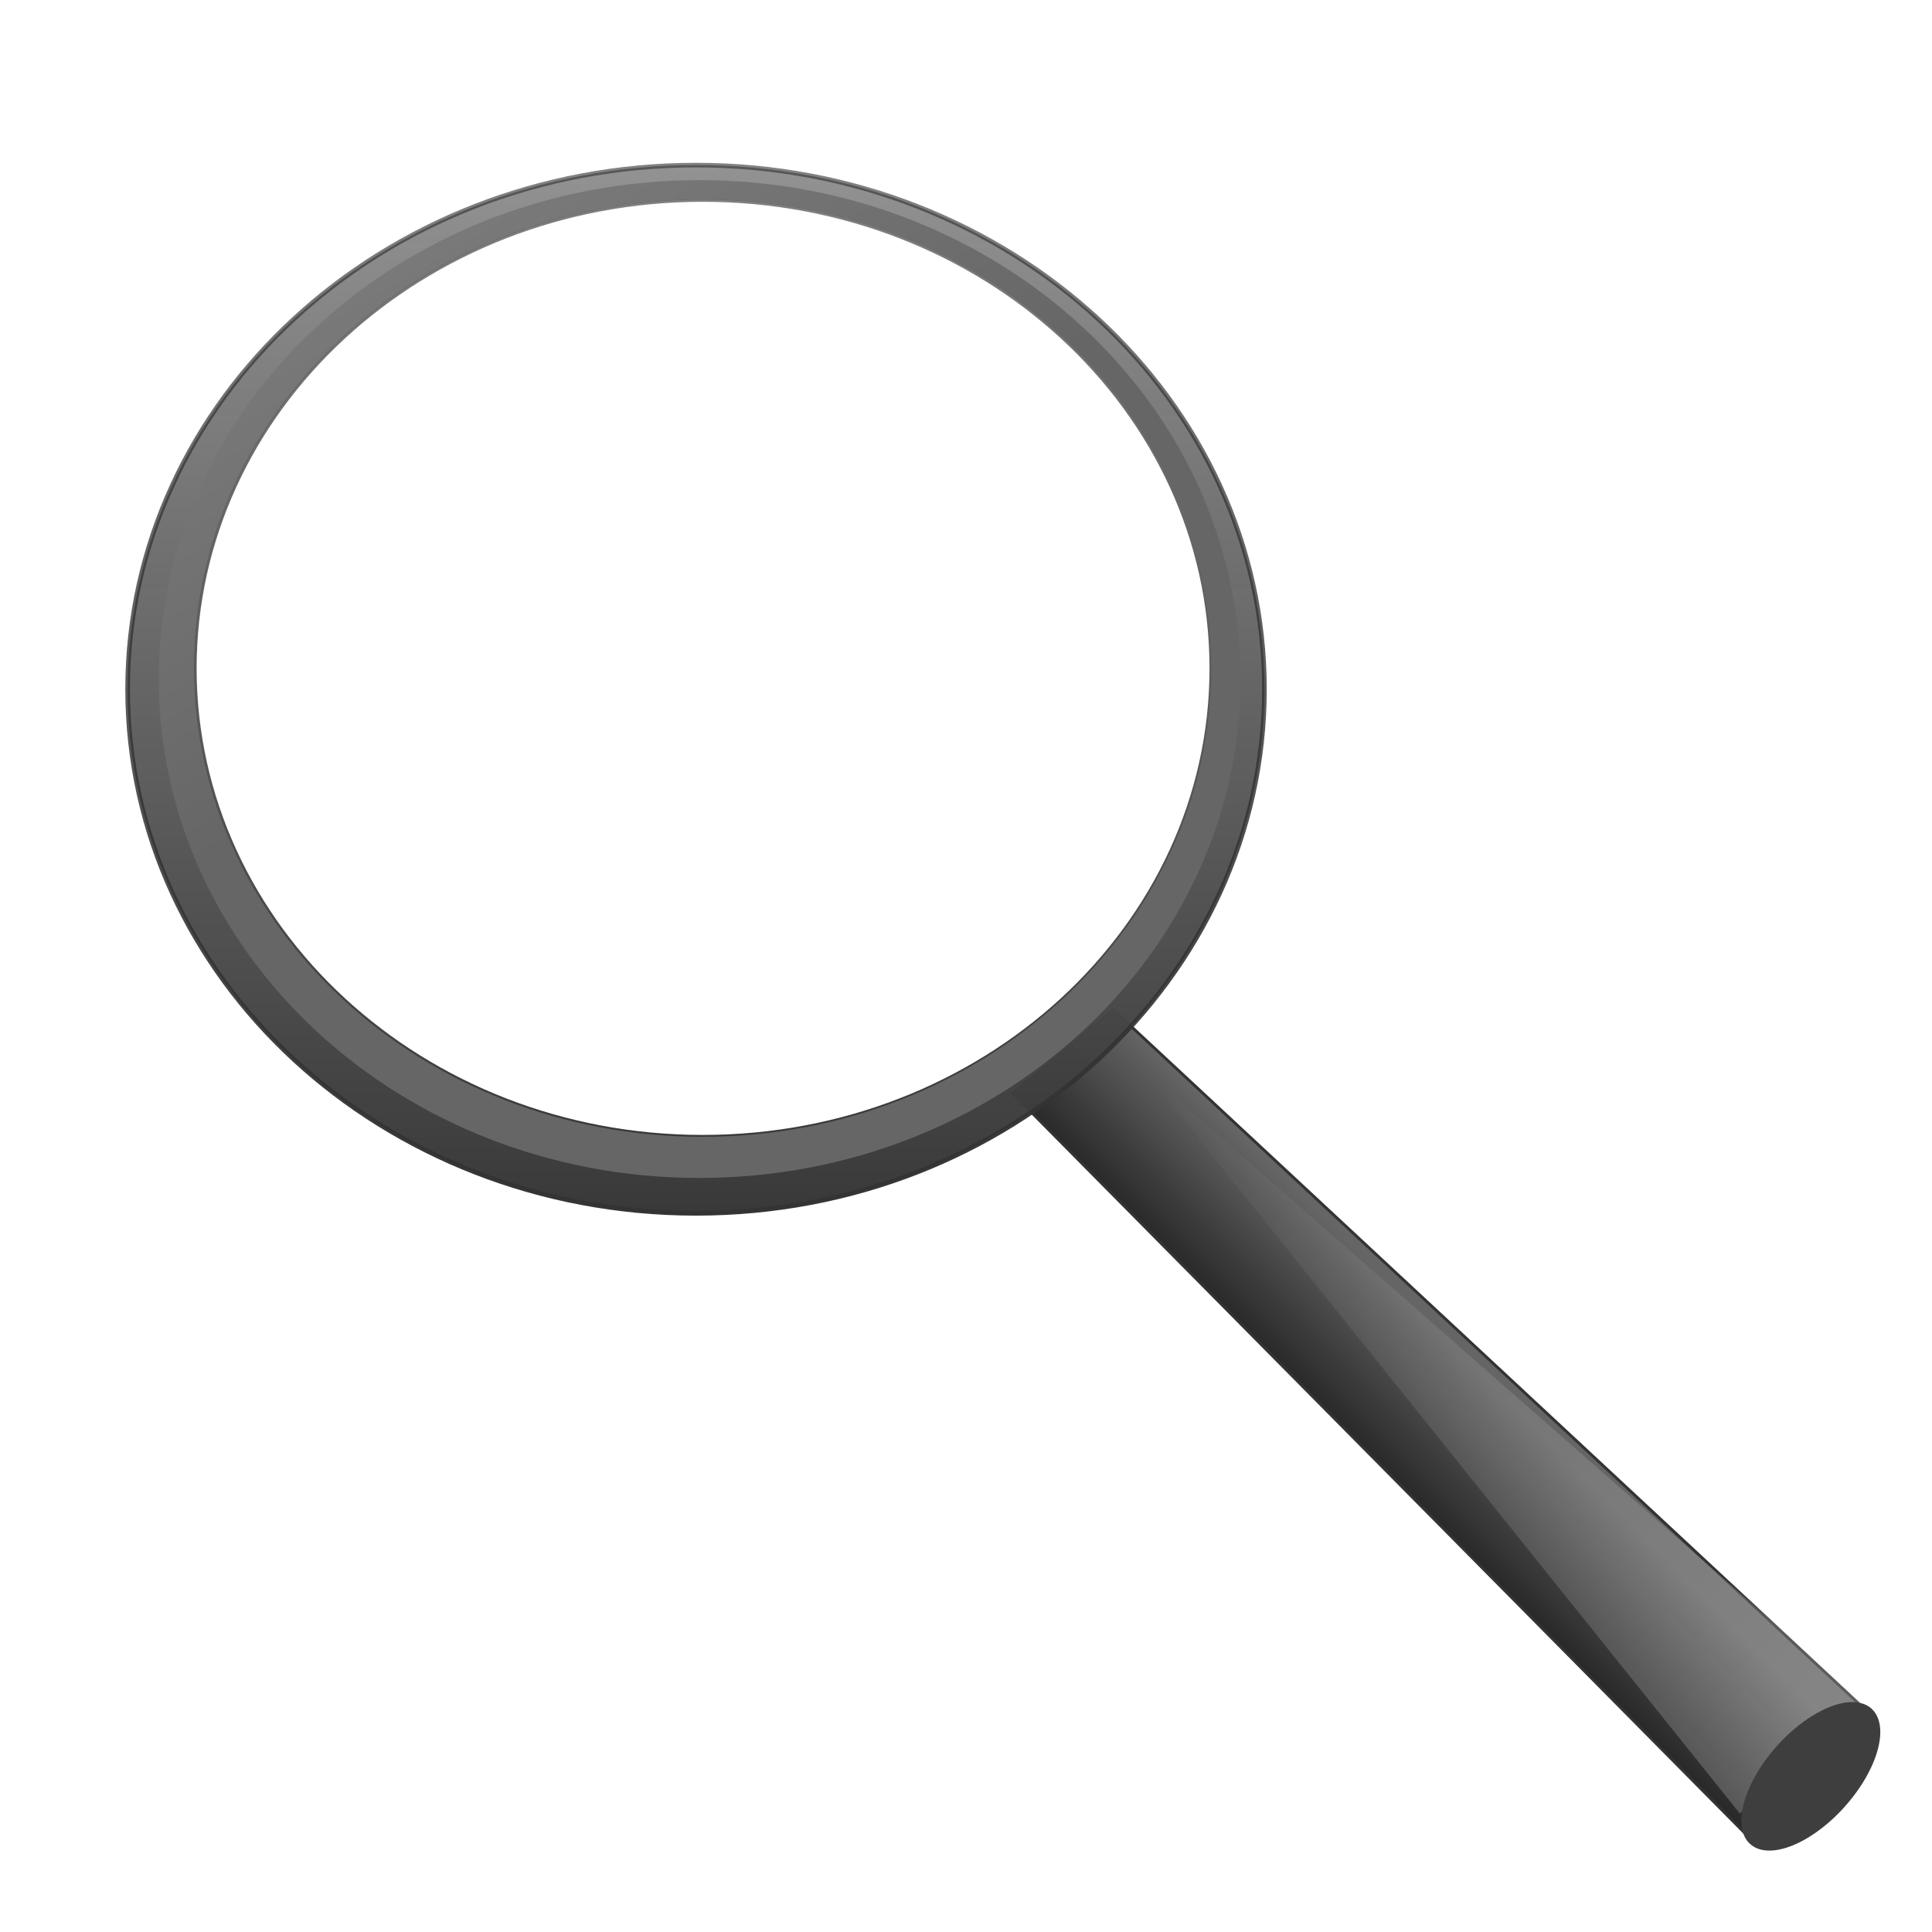 <?xml version="1.0" encoding="UTF-8" standalone="no"?>
<!-- Created with Inkscape (http://www.inkscape.org/) -->

<svg
   xmlns:dc="http://purl.org/dc/elements/1.1/"
   xmlns:cc="http://creativecommons.org/ns#"
   xmlns:rdf="http://www.w3.org/1999/02/22-rdf-syntax-ns#"
   xmlns:svg="http://www.w3.org/2000/svg"
   xmlns="http://www.w3.org/2000/svg"
   xmlns:sodipodi="http://sodipodi.sourceforge.net/DTD/sodipodi-0.dtd"
   xmlns:inkscape="http://www.inkscape.org/namespaces/inkscape"
   id="svg2906"
   height="64"
   width="64"
   version="1.0"
   inkscape:version="0.91 r13725"
   sodipodi:docname="folder-saved-search-glass-only.svg">
  <sodipodi:namedview
     pagecolor="#ffffff"
     bordercolor="#666666"
     borderopacity="1"
     objecttolerance="10"
     gridtolerance="10"
     guidetolerance="10"
     inkscape:pageopacity="0"
     inkscape:pageshadow="2"
     inkscape:window-width="1633"
     inkscape:window-height="907"
     id="namedview77"
     showgrid="false"
     inkscape:zoom="7.375"
     inkscape:cx="29.341434"
     inkscape:cy="20.924744"
     inkscape:window-x="0"
     inkscape:window-y="24"
     inkscape:window-maximized="0"
     inkscape:current-layer="layer1" />
  <defs
     id="defs2908">
    <filter
       id="filter10131"
       color-interpolation-filters="sRGB">
      <feGaussianBlur
         id="feGaussianBlur10133"
         stdDeviation="0.312" />
    </filter>
    <linearGradient
       id="linearGradient2960"
       y2="15.944"
       gradientUnits="userSpaceOnUse"
       x2="65.34"
       gradientTransform="translate(-53.765,-0.114)"
       y1="45.114"
       x1="82.453">
      <stop
         id="stop3048"
         style="stop-color:#666"
         offset="0" />
      <stop
         id="stop3050"
         style="stop-color:#808080"
         offset="1" />
    </linearGradient>
    <linearGradient
       id="linearGradient2769-669"
       y2="67.35"
       gradientUnits="userSpaceOnUse"
       x2="201.87"
       gradientTransform="translate(-127.09,-2.645)"
       y1="146.15"
       x1="277.57">
      <stop
         id="stop3018"
         style="stop-color:#fff"
         offset="0" />
      <stop
         id="stop3020"
         style="stop-color:#fff;stop-opacity:0"
         offset="1" />
    </linearGradient>
    <radialGradient
       id="radialGradient2904"
       gradientUnits="userSpaceOnUse"
       cy="5.017"
       cx="3"
       gradientTransform="matrix(-1.7093e-8 2.28 -2.895 -1.9417e-8 16.801 2.29)"
       r="21">
      <stop
         id="stop3486"
         style="stop-color:#bdbdbd"
         offset="0" />
      <stop
         id="stop3488"
         style="stop-color:#d0d0d0"
         offset="1" />
    </radialGradient>
    <linearGradient
       id="linearGradient2902"
       y2="16.19"
       gradientUnits="userSpaceOnUse"
       x2="62.989"
       gradientTransform="matrix(1.341 0 0 1.33 -68.673 -1.51)"
       y1="13.183"
       x1="62.989">
      <stop
         id="stop6406"
         style="stop-color:#f9f9f9"
         offset="0" />
      <stop
         id="stop6408"
         style="stop-color:#c9c9c9"
         offset="1" />
    </linearGradient>
    <radialGradient
       id="radialGradient2880"
       gradientUnits="userSpaceOnUse"
       cy="486.65"
       cx="605.71"
       gradientTransform="matrix(-.032 0 0 .037 23.363 25.412)"
       r="117.14">
      <stop
         id="stop2681"
         offset="0" />
      <stop
         id="stop2683"
         style="stop-opacity:0"
         offset="1" />
    </radialGradient>
    <radialGradient
       id="radialGradient2878"
       gradientUnits="userSpaceOnUse"
       cy="486.65"
       cx="605.71"
       gradientTransform="matrix(.032 0 0 .037 24.637 25.412)"
       r="117.14">
      <stop
         id="stop2675"
         offset="0" />
      <stop
         id="stop2677"
         style="stop-opacity:0"
         offset="1" />
    </radialGradient>
    <linearGradient
       id="linearGradient2876"
       y2="609.51"
       gradientUnits="userSpaceOnUse"
       x2="302.86"
       gradientTransform="matrix(.083 0 0 .037 -5.941 25.412)"
       y1="366.65"
       x1="302.86">
      <stop
         id="stop2667"
         style="stop-opacity:0"
         offset="0" />
      <stop
         id="stop2669"
         offset=".5" />
      <stop
         id="stop2671"
         style="stop-opacity:0"
         offset="1" />
    </linearGradient>
    <linearGradient
       id="linearGradient2895"
       y2="15.944"
       gradientUnits="userSpaceOnUse"
       x2="65.34"
       gradientTransform="matrix(1.341 0 0 1.327 -72.463 -1.603)"
       y1="45.114"
       x1="82.453">
      <stop
         id="stop3624-5"
         style="stop-color:#2E4705"
         offset="0" />
      <stop
         id="stop3626-7"
         style="stop-color:#4A6A17"
         offset="1" />
    </linearGradient>
    <radialGradient
       id="radialGradient2893"
       gradientUnits="userSpaceOnUse"
       cy="14.113"
       cx="63.969"
       gradientTransform="matrix(2.098 -1.262e-7 8.2824e-8 1.347 -115.97 9.354)"
       r="23.097">
      <stop
         id="stop3618-2"
         style="stop-color:#ADC980"
         offset="0" />
      <stop
         id="stop2559"
         style="stop-color:#87A752"
         offset=".5" />
      <stop
         id="stop3620-1"
         style="stop-color:#688933"
         offset="1" />
    </radialGradient>
    <linearGradient
       id="linearGradient2890"
       y2="36.658"
       gradientUnits="userSpaceOnUse"
       x2="22.809"
       gradientTransform="matrix(1.535 0 0 1.327 -5.021 -.049)"
       y1="49.629"
       x1="22.935">
      <stop
         id="stop2661"
         style="stop-color:#0a0a0a;stop-opacity:.498"
         offset="0" />
      <stop
         id="stop2663"
         style="stop-color:#0a0a0a;stop-opacity:0"
         offset="1" />
    </linearGradient>
    <radialGradient
       id="radialGradient2887"
       gradientUnits="userSpaceOnUse"
       cy="8.302"
       cx="7.265"
       gradientTransform="matrix(0 1.607 -2.182 0 34.686 9.285)"
       r="20.98">
      <stop
         id="stop2693"
         style="stop-color:#fff;stop-opacity:0.4"
         offset="0" />
      <stop
         id="stop2695"
         style="stop-color:#fff;stop-opacity:0"
         offset="1" />
    </radialGradient>
    <linearGradient
       id="linearGradient2884"
       y2="33.955"
       gradientUnits="userSpaceOnUse"
       x2="15.215"
       gradientTransform="matrix(1.341 0 0 1.33 -.373 -1.31)"
       y1="22.292"
       x1="11.566">
      <stop
         id="stop2687"
         style="stop-color:#fff;stop-opacity:.275"
         offset="0" />
      <stop
         id="stop2689"
         style="stop-color:#fff;stop-opacity:.078"
         offset="1" />
    </linearGradient>
    <linearGradient
       id="linearGradient3333"
       y2="11.949"
       gradientUnits="userSpaceOnUse"
       x2="173.1"
       gradientTransform="matrix(0.362,0,0,0.362,-25.499,20.515)"
       y1="75.319"
       x1="173.1">
      <stop
         id="stop3036"
         style="stop-color:#343434;stop-opacity:.976"
         offset="0" />
      <stop
         id="stop3038"
         style="stop-color:#939393"
         offset="1" />
    </linearGradient>
    <linearGradient
       id="linearGradient3335"
       y2="4.536"
       gradientUnits="userSpaceOnUse"
       x2="41.485"
       gradientTransform="matrix(0.362,0,0,0.362,21.475,23.24)"
       y1="68.292"
       x1="41.542">
      <stop
         id="stop3042"
         style="stop-color:#333"
         offset="0" />
      <stop
         id="stop3044"
         style="stop-color:#333;stop-opacity:.612"
         offset="1" />
    </linearGradient>
    <radialGradient
       id="radialGradient3338"
       gradientUnits="userSpaceOnUse"
       cy="13.078"
       cx="15.414"
       gradientTransform="matrix(2.754,0,0,2.14,-8.617,1.48)"
       r="6.656">
      <stop
         id="stop3030"
         style="stop-color:#fff"
         offset="0" />
      <stop
         id="stop3032"
         style="stop-color:#fff;stop-opacity:.248"
         offset="1" />
    </radialGradient>
    <radialGradient
       id="radialGradient3341"
       gradientUnits="userSpaceOnUse"
       cy="8.302"
       cx="7.265"
       gradientTransform="matrix(0,1.574,-2.173,0,49.476,22.526)"
       r="20.98">
      <stop
         id="stop3024"
         style="stop-color:#fff;stop-opacity:0.4"
         offset="0" />
      <stop
         id="stop3026"
         style="stop-color:#fff;stop-opacity:0"
         offset="1" />
    </radialGradient>
    <linearGradient
       id="linearGradient4120"
       y2="93.654"
       gradientUnits="userSpaceOnUse"
       x2="-166.64"
       gradientTransform="matrix(0.362,0,0,0.362,113.9,16.411)"
       y1="99.667"
       x1="-172.65">
      <stop
         id="stop3012"
         style="stop-color:#242424;stop-opacity:.992"
         offset="0" />
      <stop
         id="stop3014"
         style="stop-color:#656565"
         offset="1" />
    </linearGradient>
  </defs>
  <g
     id="layer1">
    <g
       id="g4207"
       transform="matrix(1.525,0,0,1.525,-34.137,-32.688)">
      <path
         d="m 46.565,43.367 16.193,15.07 -2.245,3.046 -16.134,-16.302 2.186,-1.814 z"
         style="fill:url(#linearGradient4120);fill-rule:evenodd;stroke:#333333;stroke-width:0.062;stroke-linecap:round;stroke-linejoin:round"
         id="path11112"
         inkscape:connector-curvature="0" />
      <path
         transform="matrix(0.362,0,0,0.362,20.126,21.217)"
         d="m 110.64,109.42 -35.862,-44.715 43.382,38.075 -7.52,6.64 z"
         style="opacity:0.4;fill:url(#linearGradient2769-669);fill-rule:evenodd"
         id="path11122"
         inkscape:connector-curvature="0" />
      <path
         d="m 63.037,58.549 c 0.263,0.235 0.256,0.733 -0.02,1.306 -0.276,0.574 -0.779,1.135 -1.318,1.473 -0.539,0.338 -1.034,0.401 -1.296,0.164 -0.264,-0.234 -0.256,-0.732 0.02,-1.306 0.276,-0.573 0.778,-1.135 1.318,-1.473 0.539,-0.338 1.033,-0.4 1.296,-0.164 z"
         style="fill:#3e3e3e"
         id="path13082"
         inkscape:connector-curvature="0" />
      <path
         d="m 48.843,35.832 c 10e-4,5.979 -4.967,10.827 -11.095,10.827 -6.129,0 -11.097,-4.848 -11.096,-10.827 -0.001,-5.98 4.967,-10.828 11.096,-10.828 6.128,0 11.096,4.848 11.095,10.828 z"
         style="fill:url(#radialGradient3341);fill-rule:evenodd"
         id="path4452"
         inkscape:connector-curvature="0" />
      <path
         d="m 37.291,26.512 c -5.532,0 -10.012,4.008 -10.012,8.957 0,1.43 0.447,2.745 1.113,3.944 1.33,0.439 2.743,0.738 4.243,0.738 6.555,0 11.791,-4.621 12.195,-10.395 -1.839,-1.944 -4.472,-3.244 -7.539,-3.244 z"
         style="opacity:0.6;fill:url(#radialGradient3338);fill-rule:evenodd"
         id="path4462"
         inkscape:connector-curvature="0" />
      <path
         d="m 37.504,25.021 c -6.814,0 -12.347,5.102 -12.347,11.385 0,6.283 5.533,11.385 12.347,11.385 6.814,0 12.347,-5.102 12.347,-11.385 0,-6.283 -5.533,-11.385 -12.347,-11.385 z m 0.147,0.747 c 6.099,0 11.057,4.562 11.057,10.185 0,5.624 -4.958,10.185 -11.057,10.185 -6.099,0 -11.045,-4.561 -11.045,-10.185 0,-5.623 4.946,-10.185 11.045,-10.185 z"
         style="fill:url(#linearGradient3333);stroke:url(#linearGradient3335);stroke-width:0.1;stroke-linecap:round;stroke-linejoin:round"
         id="path2298"
         inkscape:connector-curvature="0" />
      <path
         transform="matrix(0.362,0,0,0.362,19.991,21.756)"
         d="m 48.577,9.921 c -17.92,0 -32.437,13.414 -32.437,29.938 0,16.524 14.517,29.938 32.437,29.938 17.92,0 32.469,-13.414 32.469,-29.938 0,-16.524 -14.549,-29.938 -32.469,-29.938 l 0,5e-4 z m 0.188,1.157 c 16.841,0 30.531,12.596 30.531,28.125 0,15.528 -13.69,28.125 -30.531,28.125 -16.841,0 -30.5,-12.597 -30.5,-28.125 0,-15.529 13.659,-28.125 30.5,-28.125 z"
         style="fill:url(#linearGradient2960);filter:url(#filter10131)"
         id="path4267"
         inkscape:connector-curvature="0" />
    </g>
  </g>
</svg>
